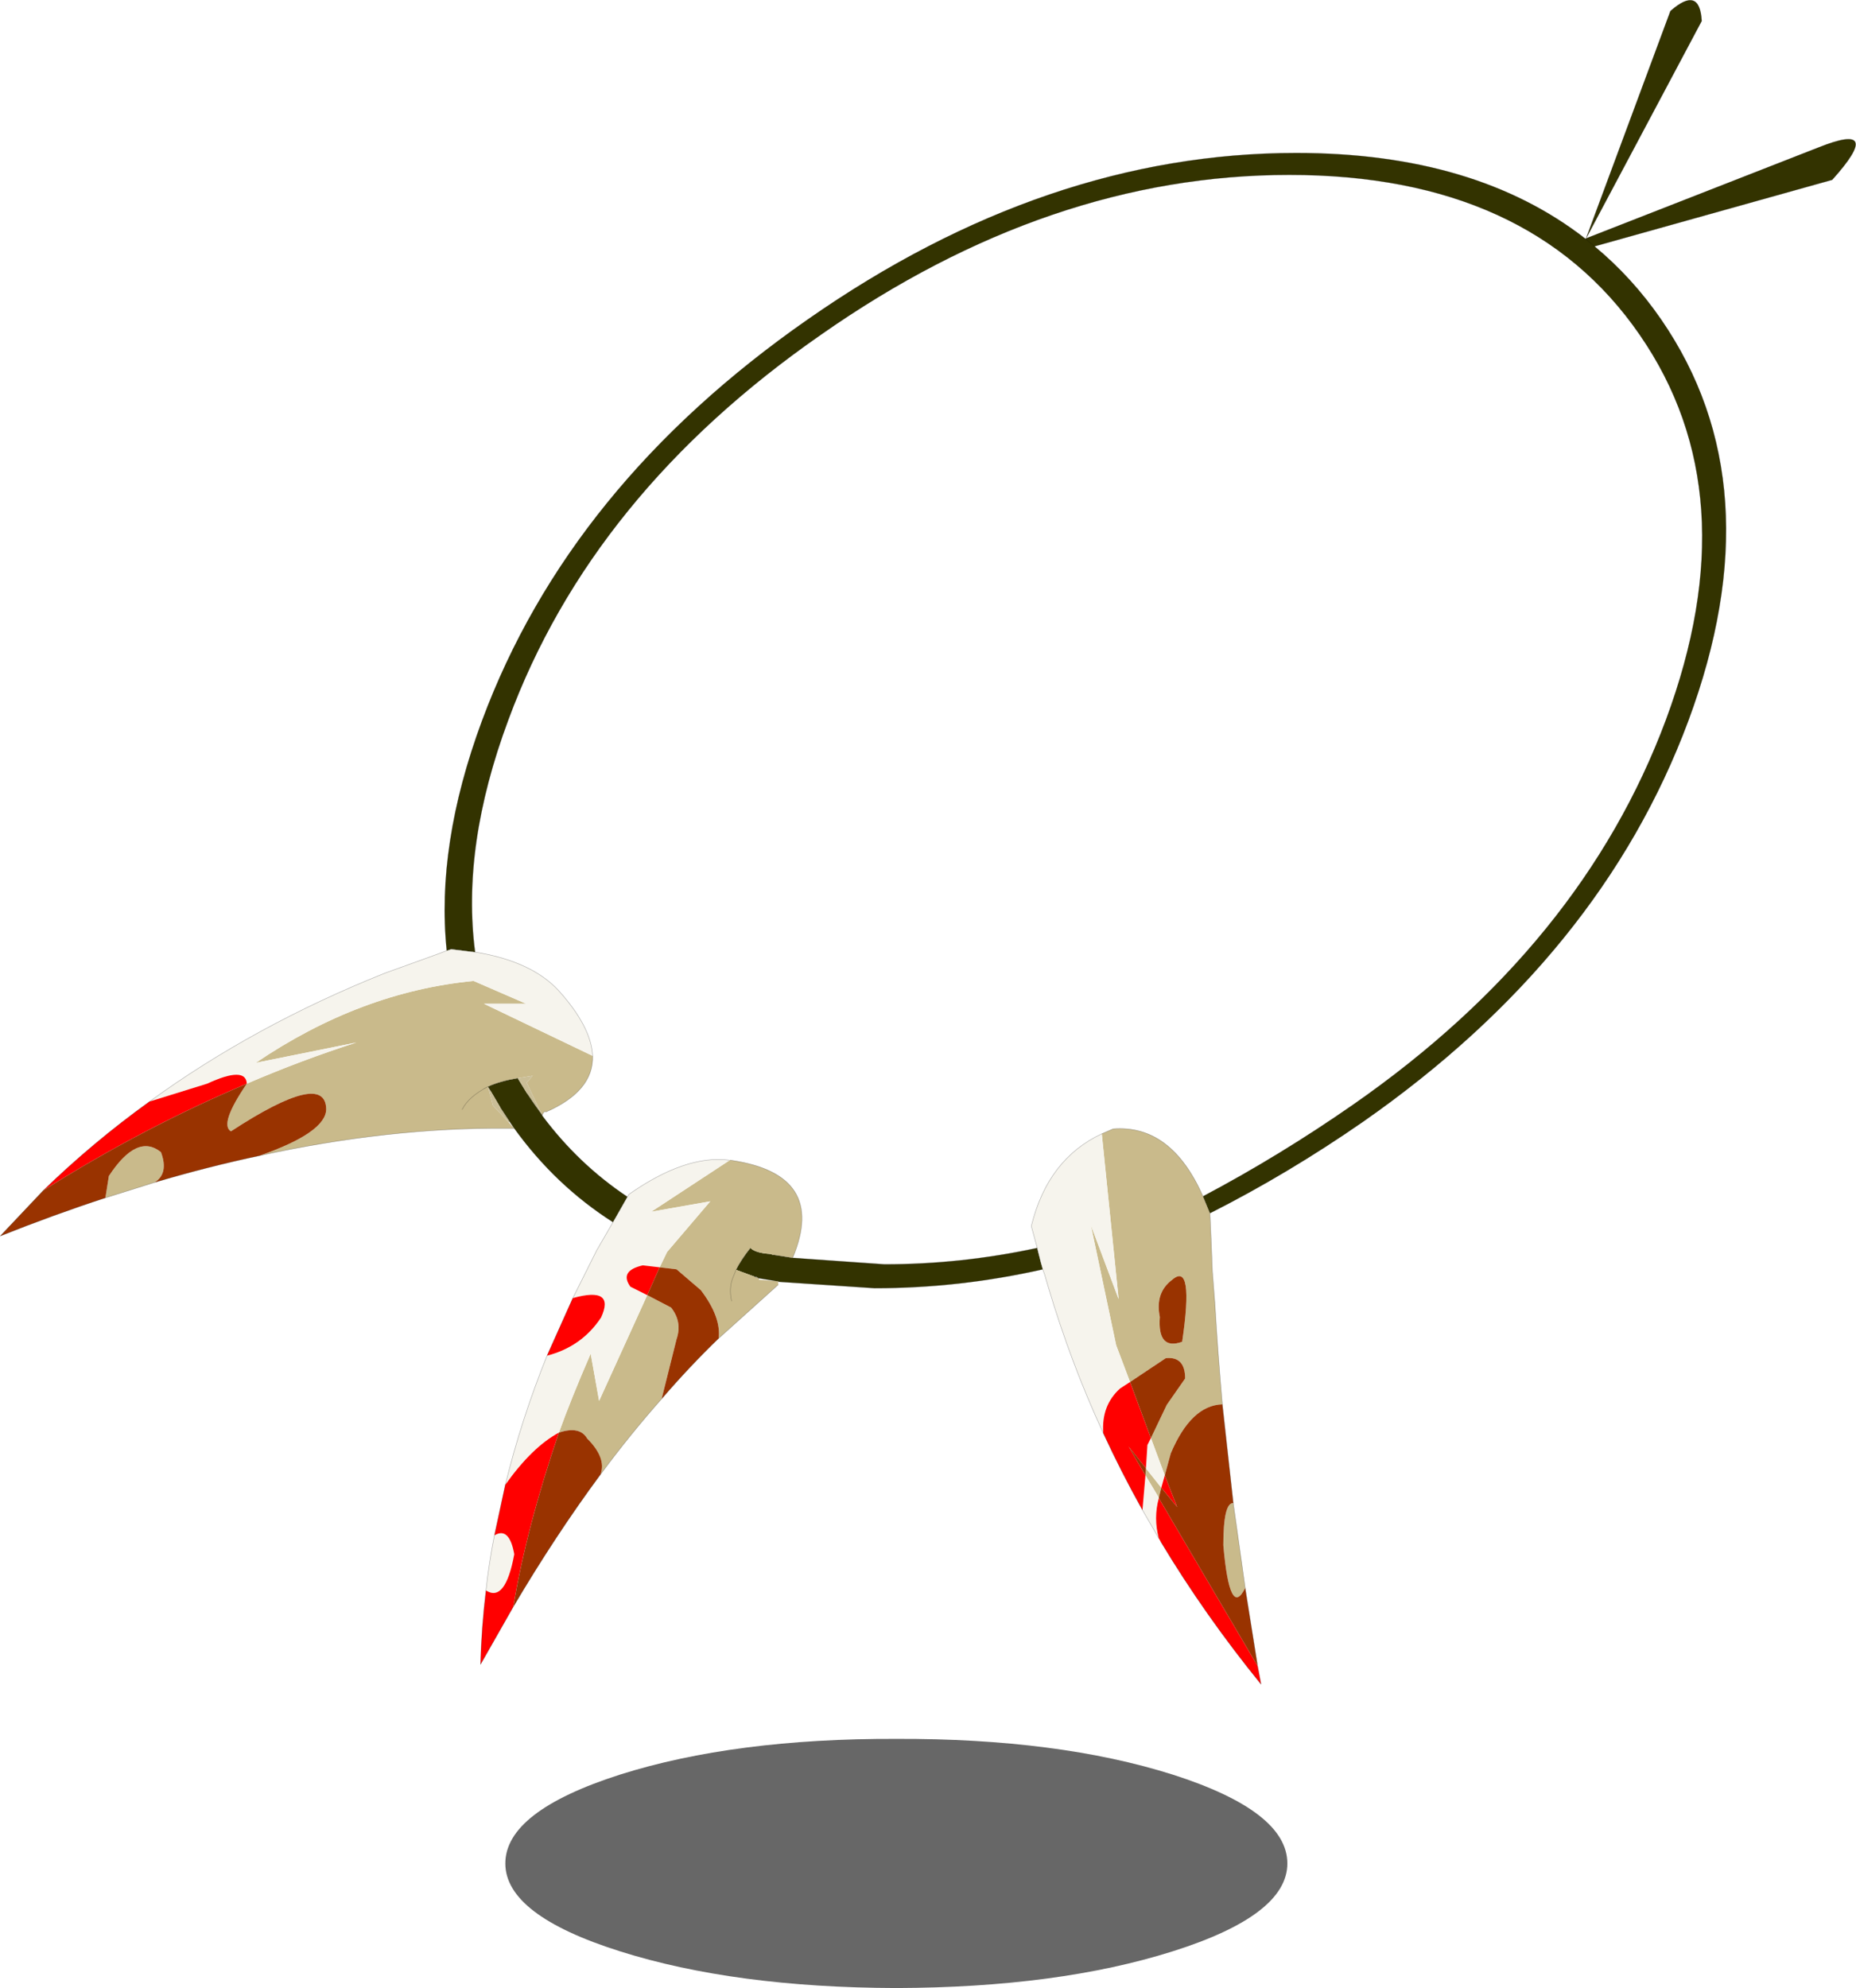 <svg viewBox="0 0 187.02 200.27" xmlns="http://www.w3.org/2000/svg" xmlns:xlink="http://www.w3.org/1999/xlink"><use transform="translate(.02 .015)" width="186.95" height="200.25" xlink:href="#a"/><defs><g id="a"><path d="m341.3 123.85 8.5-22.9q2.95-2.6 3.15 1l-11.65 21.9 23.4-9.15q6.75-2.7 1.4 3.25l-23.95 6.7q3.8 3.15 6.7 7.35 11.55 16.75 2.75 40.45-8.8 23.65-32.8 40.4-7.5 5.2-15.4 9.2l-.7-1.7q7.75-4.1 15.15-9.25 23.05-16.05 31.5-38.75 8.45-22.75-2.65-38.8-11.1-16.1-35.3-16.1t-47.2 16.1q-23.1 16.05-31.5 38.8-4.75 12.75-3.35 23.4l-2.4-.3-.45.15q-1.1-10.6 3.55-23.15 8.8-23.7 32.85-40.45 24-16.75 49.2-16.75 18.05 0 29.15 8.65l.05-.05M286.55 227.7q-8.4 1.9-16.95 1.9l-9.7-.65v-.05h-.1l-1.85-.3-.25-.15h-.15l-1.9-.7q.5-1 1.45-2.2.5.5 1.95.6h.05l.3.1h.05l1.9.3 9.25.65q7.75 0 15.4-1.65l.05.25.3 1.2.2.7m-43.3-4.75q-5.8-3.7-9.95-9.45l-.45-.65-.95-1.45-1-1.7-.25-.4q1.2-.55 3-.85l.95 1.55.75 1.1.75 1.05v.05q3.65 4.9 8.6 8.2l-1.25 2.2-.2.35m98.9-98.3-.9-.75.9.75" fill="#330" fill-rule="evenodd" transform="translate(-181.5 -99.85)"/><path d="m303.4 222.05.15 3.35v.05l.1 2.5.25 3.2q.3 5.1.75 10.15-3.15.1-5.2 4.95l-.6 2.2-1.4-3.75 1.6-3.35 1.85-2.65q0-2.25-1.95-2.05l-3.6 2.4-1.4-3.7-2.55-12.1 2.8 7.45-1.7-16.65 1.15-.5q5.85-.45 9.05 6.8l.7 1.7m2.35 29.2 1.2 8.55q-1.55 3.15-2.2-4.3 0-4.3 1-4.25m-45.85-22.3v.3l-6 5.4q.25-2.15-1.8-4.85l-2.45-2.1-1.7-.2.75-1.55 4.35-5.1-5.95 1.05 7.85-5.15.1-.05q9.85 1.4 6.3 9.85l-1.9-.3h-.05l-.3-.1h-.05q-1.45-.1-1.95-.6-.95 1.2-1.45 2.2l1.9.7.4.15v.15l1.85.15h.1v.05l-.1-.05.1.05m-11.75 11.8q-3.15 3.55-6.15 7.6.6-1.65-1.35-3.6-.75-1.3-2.85-.6 1.2-3.35 3.2-7.95l.85 4.75 4.85-10.65 2.4 1.25q1.15 1.45.55 3.2l-1.5 6M233.3 213.5h-.8q-11.8-.1-24.85 2.75 6.7-2.35 6.7-4.7-.1-3.95-9.6 2.25-1.2-.7 1.6-4.8 5.45-2.35 11.05-4.15l-10.15 2.05q10.55-7.15 21.95-8.25l5.3 2.3h-4.25l10.95 5.25q.1 3.55-4.7 5.65-.2-.15-.4.35v-.05l-1.55-3.25.6-.7-1.5.25q-1.8.3-3 .85l-.4.2.4-.2.5 1.9 1.6 1.7.55.6m-36.25 5.45-4.95 1.55.35-2.2q2.85-4.35 5.25-2.4.8 2.15-.65 3.05m99.9 28.8 1.55 1.95-.25 1-1.35-2.25.05-.7m2.65-19q-1.75 1.3-1.25 3.75-.25 3.4 2.25 2.5 1.2-8.15-1-6.25m-71.55-17.15q.65-1.3 2.6-2.3-1.95 1-2.6 2.3m27.15 19.3q-.3-1.35.15-2.4l.3-.75-.3.75q-.45 1.05-.15 2.4" fill="#c9ba8b" fill-rule="evenodd" transform="translate(-181.5 -99.85)"/><path d="m298.25 254.8-1.65-2.85.3-3.5 1.35 2.25v.05q-.55 2 0 4.05m-5.6-10.6q-3.3-7.15-5.55-14.75l-.35-1.2-.2-.55-.2-.7-.3-1.2-.05-.25-.6-2.2q1.65-6.75 7.1-9.3l1.7 16.65-2.8-7.45 2.55 12.1 1.4 3.7-1 .65q-1.9 1.7-1.7 4.5m-62.2 15.85q.3-2.8.85-5.55 1.5-.9 2 1.9-.9 4.9-2.85 3.65m1.95-10.65q1.6-6.55 4.2-13 3.5-.9 5.45-3.85 1.45-3.15-2.85-1.95l2.4-4.8 1.65-2.85.2-.35 1.25-2.2.15-.25q5.7-4 10.1-3.45v.05l-7.85 5.15 5.95-1.05-4.35 5.1-.75 1.55-1.7-.2q-2.4.55-1.25 2.15l1.7.85-4.85 10.65-.85-4.75q-2 4.6-3.2 7.95-2.7 1.45-5.4 5.25m-35.85-38.6q10.6-7.7 23.75-12.95l3.75-1.35 1.65-.6.8-.3.45-.15 2.4.3.35.05q5.4.95 8.05 3.8 3.3 3.65 3.45 6.6l-10.95-5.25h4.25l-5.3-2.3q-11.4 1.1-21.95 8.25l10.15-2.05q-5.6 1.8-11.05 4.15-.1-1.8-4 0l-5.8 1.8m100.9 33.9 1.4 3.75-.35 1.25-1.55-1.95.15-2.35.35-.7" fill="#f6f4ed" fill-rule="evenodd" transform="translate(-181.5 -99.85)"/><path d="m308.2 267.65.35 1.85q-5.65-6.95-10.1-14.35l-.2-.35q-.55-2.05 0-4.05l9.95 16.9m-11.6-15.7q-2.15-3.85-3.95-7.75-.2-2.8 1.7-4.5l1-.65 2.1 5.65-.35.7-.15 2.35-1.75-2.2 1.7 2.9-.3 3.5m-63.4 9.75-3.3 5.8q.1-3.75.55-7.45 1.95 1.25 2.85-3.65-.5-2.8-2-1.9l1.1-5.1q2.7-3.8 5.4-5.25-3.25 9.5-4.6 17.55m3.4-25.3 2.6-5.8q4.3-1.2 2.85 1.95-1.95 2.95-5.45 3.85m-50.75-16.65q5-4.85 10.7-8.95l5.8-1.8q3.9-1.8 4 0-10.5 4.45-20.5 10.75M298.5 249.7l.35-1.25 1.25 3.2-1.6-1.95m-51.8-19.4-1.7-.85q-1.15-1.6 1.25-2.15l1.7.2-1.25 2.8" fill="red" fill-rule="evenodd" transform="translate(-181.5 -99.85)"/><path d="m304.65 241.3 1.1 9.95q-1-.05-1 4.25.65 7.45 2.2 4.3l1.25 7.85-9.95-16.9v-.05l.25-1 1.6 1.95-1.25-3.2.6-2.2q2.05-4.85 5.2-4.95m-50.75-6.65q-2.95 2.85-5.75 6.1l1.5-6q.6-1.75-.55-3.2l-2.4-1.25 1.25-2.8 1.7.2 2.45 2.1q2.05 2.7 1.8 4.85m-11.9 13.7q-4.55 6.15-8.8 13.35 1.35-8.05 4.6-17.55 2.1-.7 2.85.6 1.95 1.95 1.35 3.6m-34.35-32.1q-5.2 1.1-10.6 2.7 1.45-.9.65-3.05-2.4-1.95-5.25 2.4l-.35 2.2q-5.2 1.7-10.6 3.85l4.35-4.6q10-6.3 20.5-10.75-2.8 4.1-1.6 4.8 9.5-6.2 9.6-2.25 0 2.35-6.7 4.7m87.7 22.8 3.6-2.4q1.95-.2 1.95 2.05l-1.85 2.65-1.6 3.35-2.1-5.65m4.25-10.3q2.2-1.9 1 6.25-2.5.9-2.25-2.5-.5-2.45 1.25-3.75m-2.65 19-.05.7-1.7-2.9 1.75 2.2" fill="#930" fill-rule="evenodd" transform="translate(-181.5 -99.85)"/><path d="M299.65 278.6q11.55 3.7 11.55 8.95 0 5.2-11.55 8.85t-27.85 3.7q-16.3-.05-27.85-3.7t-11.55-8.85q0-5.25 11.55-8.95 11.55-3.65 27.85-3.6 16.3-.05 27.85 3.6" fill="#333" fill-opacity=".741" fill-rule="evenodd" transform="translate(-181.5 -99.85)"/><path d="m233.65 208.45 1.5-.25-.6.7 1.55 3.25-.75-1.05-.75-1.1-.95-1.55m-2.75 1.25 1 1.7.95 1.45-.1.05-1.6-1.7-.5-1.9.25.4m-.25-.4-.4.2.4-.2" fill="#cabe97" fill-rule="evenodd" transform="translate(-181.5 -99.85)"/><path d="M257.55 228.45h.05-.05" fill="#cc0" fill-rule="evenodd" transform="translate(-181.5 -99.85)"/><path d="m159.8 24 8.5-22.9q2.95-2.6 3.15 1L159.8 24l23.4-9.15q6.75-2.7 1.4 3.25l-23.95 6.7m-.9-.75.05-.05-.05.05M76.05 128.6h.15l.25.15" fill="none" stroke="#000" stroke-linecap="round" stroke-linejoin="round" stroke-opacity=".302" stroke-width=".05"/><path d="M160.65 24.8q3.8 3.15 6.7 7.35Q178.9 48.9 170.1 72.6q-8.8 23.65-32.8 40.4-7.5 5.2-15.4 9.2l.15 3.35v.05l.1 2.5.25 3.2q.3 5.1.75 10.15l1.1 9.95 1.2 8.55 1.25 7.85.35 1.85q-5.65-6.95-10.1-14.35m-.2-.35-1.65-2.85q-2.15-3.85-3.95-7.75-3.3-7.15-5.55-14.75l-.35-1.2-.2-.55q-8.4 1.9-16.95 1.9l-9.7-.65-.1-.05m.1.35-6 5.4q-2.95 2.85-5.75 6.1-3.15 3.55-6.15 7.6-4.55 6.15-8.8 13.35l-3.3 5.8q.1-3.75.55-7.45.3-2.8.85-5.55l1.1-5.1q1.6-6.55 4.2-13l2.6-5.8 2.4-4.8 1.65-2.85q-5.8-3.7-9.95-9.45H51q-11.8-.1-24.85 2.75-5.2 1.1-10.6 2.7l-4.95 1.55q-5.2 1.7-10.6 3.85l4.35-4.6q5-4.85 10.7-8.95 10.6-7.7 23.75-12.95l3.75-1.35 1.65-.6.8-.3q-1.1-10.6 3.55-23.15 8.8-23.7 32.85-40.45 24-16.75 49.2-16.75 18.05 0 29.15 8.65l.9.75M47.85 95.9q-1.4-10.65 3.35-23.4 8.4-22.75 31.5-38.8 23-16.1 47.2-16.1t35.3 16.1q11.1 16.05 2.65 38.8-8.45 22.7-31.5 38.75-7.4 5.15-15.15 9.25l.7 1.7m-10.9-8 1.15-.5q5.85-.45 9.05 6.8m-16.15 7.35-.2-.7-.3-1.2-.05-.25q-7.65 1.65-15.4 1.65l-9.25-.65-1.9-.3h-.05m-2.3-.7q-.95 1.2-1.45 2.2l-.3.75q-.45 1.05-.15 2.4m2.75-2.3 1.85.3m-1.85-.3-.4-.15h.05m28.4-2.9-.6-2.2q1.65-6.75 7.1-9.3m-51.3-7.85q-.15-2.95-3.45-6.6-2.65-2.85-8.05-3.8l-.35-.05-2.4-.3-.45.15m14.7 10.6q.1 3.55-4.7 5.65-.2-.15-.4.35 3.65 4.9 8.6 8.2l.15-.25q5.7-4 10.1-3.45m.1 0q9.85 1.4 6.3 9.85M53.1 110.15l.75 1.1.75 1.05m-5.2-2.45-.25-.4-.4.2.4-.2q-1.95 1-2.6 2.3m4.8 1.25-.95-1.45m1.4 2.1-.45-.65m.8-4.4q-1.8.3-3 .85m14.05 11.1-1.25 2.2-.2.35" fill="none" stroke="#000" stroke-linecap="round" stroke-linejoin="round" stroke-opacity=".302" stroke-width=".05"/></g></defs></svg>